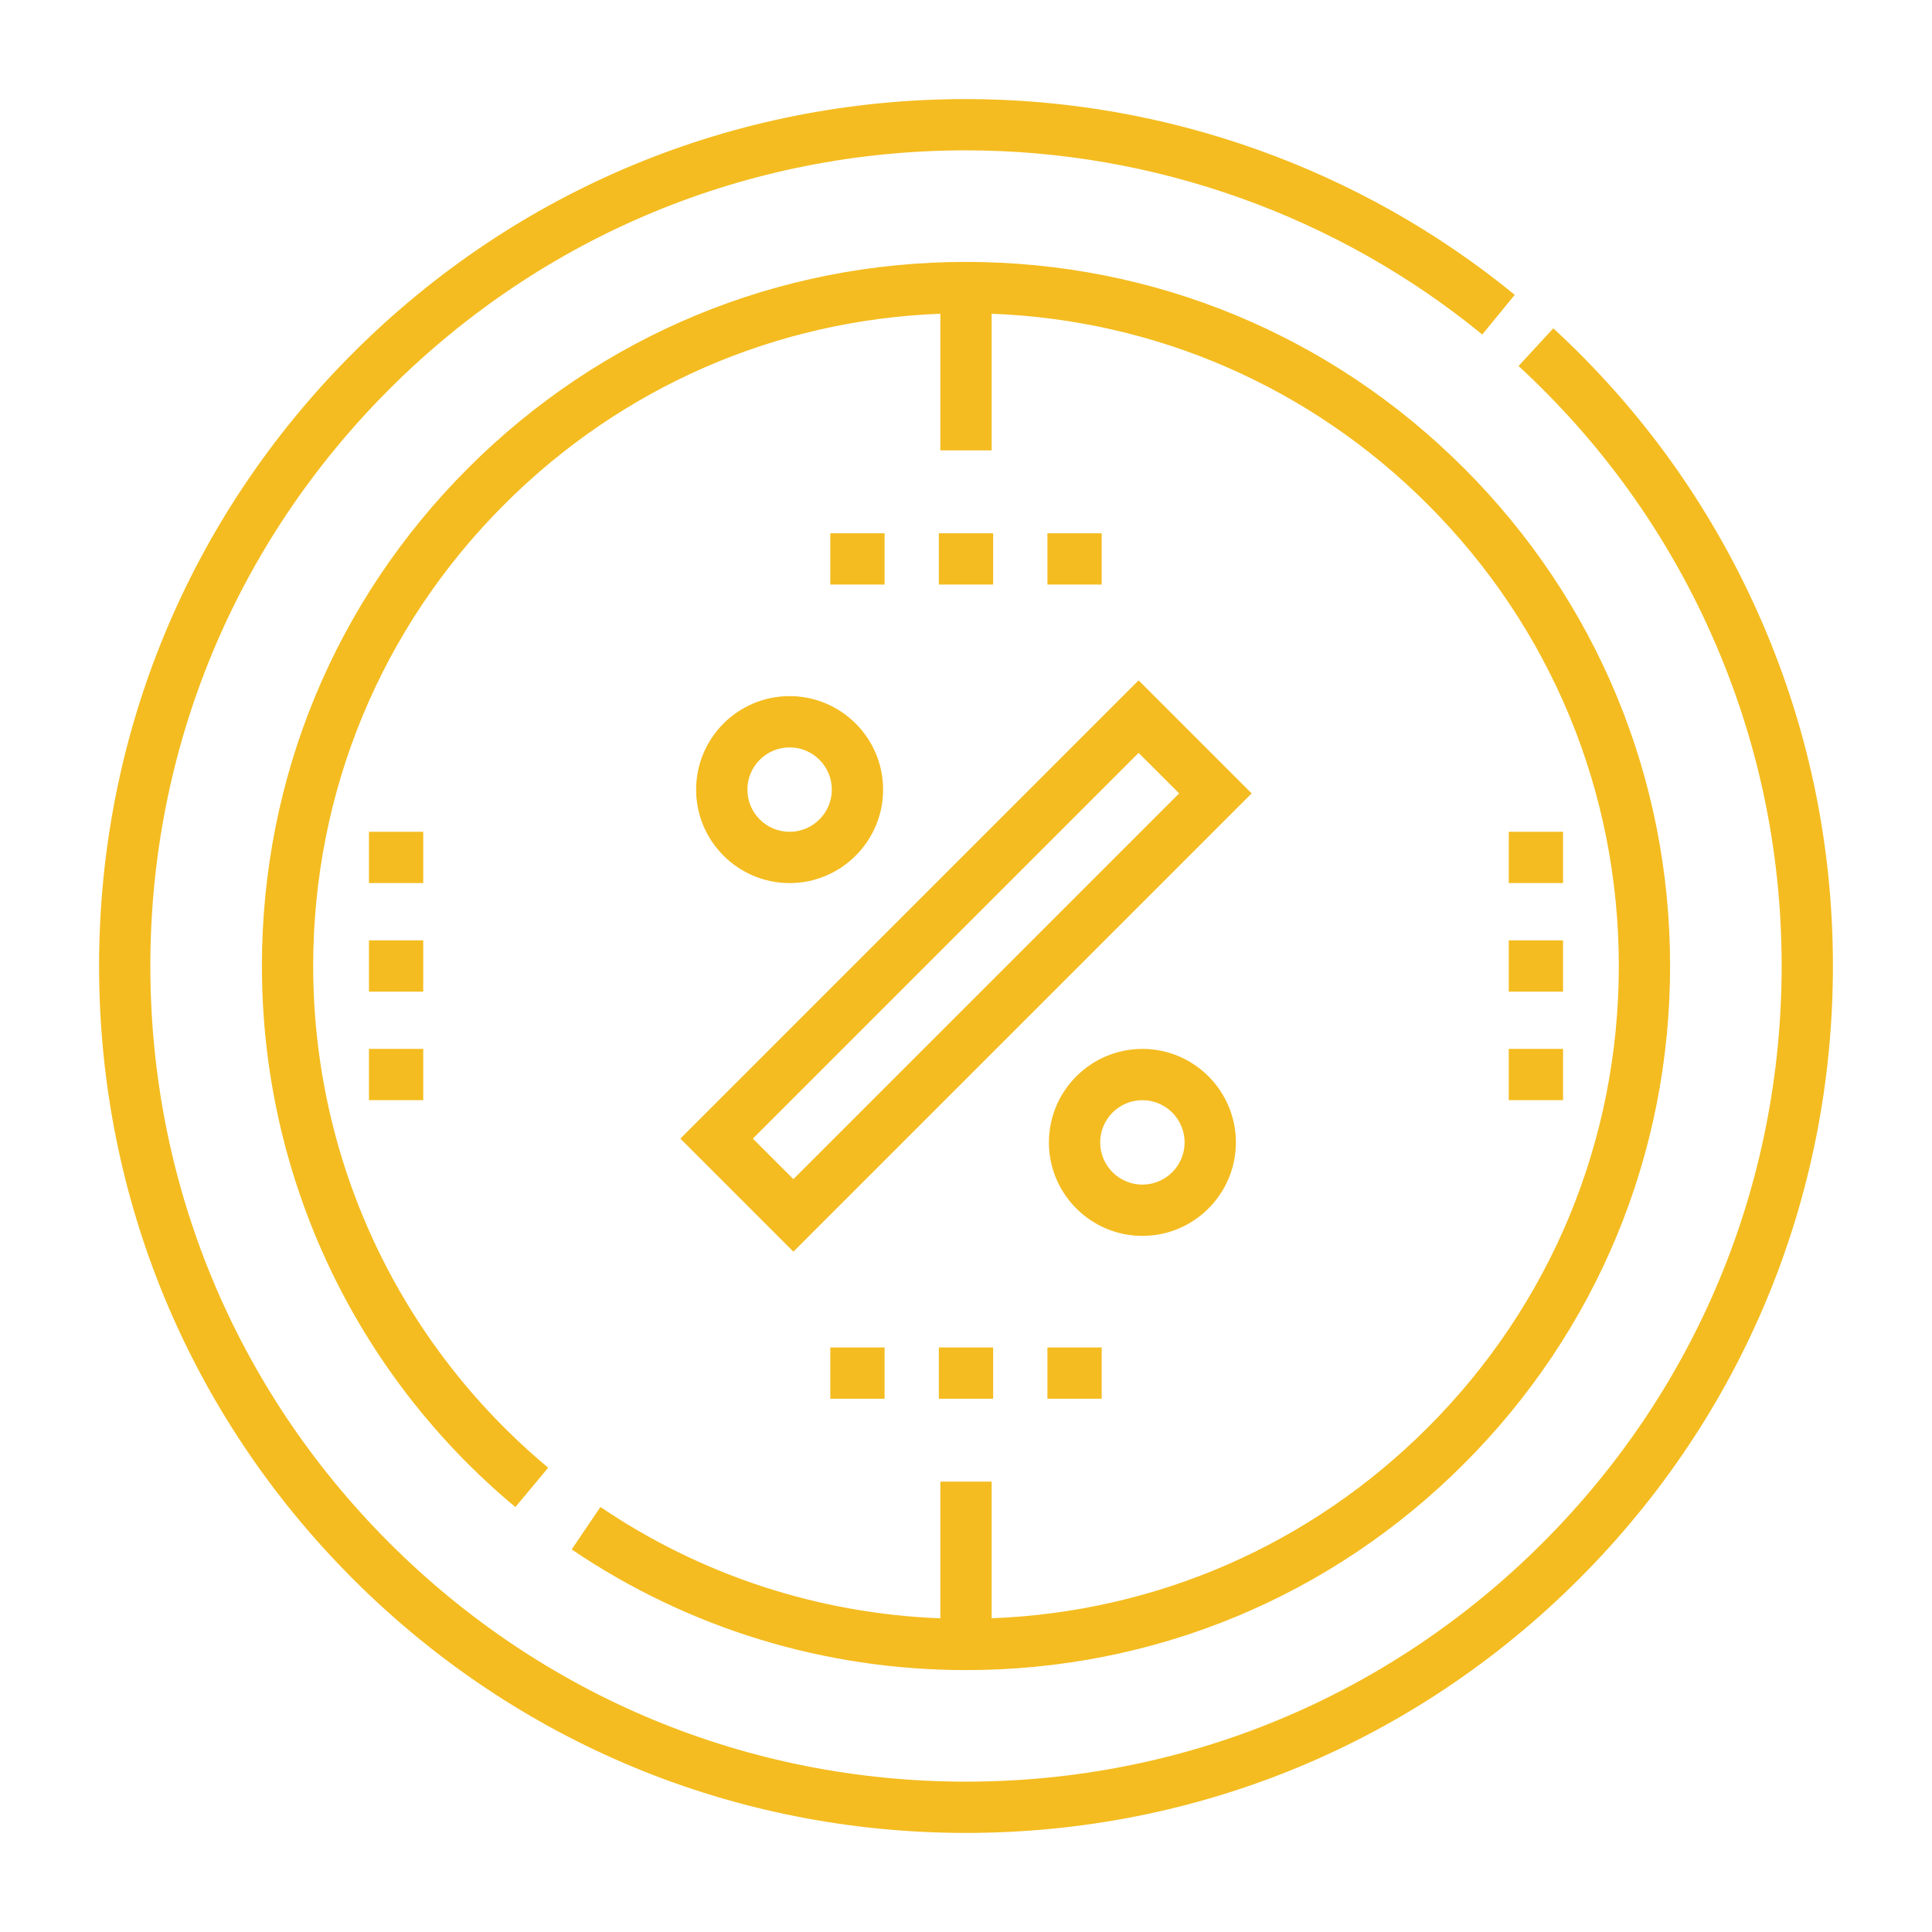 <?xml version="1.0" encoding="UTF-8"?>
<svg xmlns="http://www.w3.org/2000/svg" width="78" height="78" viewBox="0 0 78 78" fill="none">
  <g filter="url(#filter0_d_0_13361)">
    <path fill-rule="evenodd" clip-rule="evenodd" d="M62.711 9.255C66.233 12.501 69.008 16.354 70.957 20.707C72.976 25.214 74 30.023 74 35C74 44.348 70.359 53.138 63.749 59.748C57.138 66.359 48.349 70 39 70C29.652 70 20.862 66.359 14.252 59.748C7.641 53.138 4 44.348 4 35C4 25.652 7.641 16.862 14.252 10.252C20.862 3.641 29.652 0 39 0C47.06 0 54.928 2.807 61.154 7.903L59.843 9.505C53.986 4.71 46.583 2.07 39 2.07C30.205 2.07 21.935 5.495 15.715 11.715C9.495 17.935 6.07 26.205 6.07 35C6.07 43.795 9.495 52.065 15.715 58.285C21.935 64.504 30.205 67.93 39 67.93C47.795 67.93 56.065 64.504 62.285 58.285C68.504 52.065 71.93 43.795 71.93 35C71.93 30.316 70.967 25.792 69.069 21.553C67.234 17.457 64.623 13.832 61.308 10.777L62.711 9.255ZM33.522 17.53H35.713V19.6H33.522V17.53ZM42.287 17.53H44.478V19.6H42.287V17.53ZM35.713 50.4H33.522V52.47H35.713V50.4ZM42.287 50.4H44.478V52.47H42.287V50.4ZM17.087 29.582H14.896V31.652H17.087V29.582ZM14.896 38.347H17.087V40.417H14.896V38.347ZM63.104 29.582H60.913V31.652H63.104V29.582ZM60.913 38.347H63.104V40.417H60.913V38.347ZM23.081 58.555C27.788 61.742 33.292 63.426 39 63.426C46.594 63.426 53.733 60.47 59.101 55.101C64.47 49.733 67.426 42.594 67.426 35C67.426 27.406 64.47 20.267 59.101 14.899C53.733 9.53 46.594 6.574 39 6.574C31.406 6.574 24.267 9.53 18.899 14.899C13.53 20.267 10.574 27.406 10.574 35C10.574 43.461 14.304 51.423 20.807 56.845L22.132 55.255C16.102 50.228 12.644 42.845 12.644 35C12.644 27.959 15.385 21.339 20.363 16.363C25.095 11.63 31.312 8.921 37.965 8.666V14.183H40.035V8.666C46.688 8.92 52.905 11.63 57.638 16.362C62.615 21.339 65.356 27.959 65.356 35C65.356 42.041 62.615 48.661 57.638 53.638C52.905 58.37 46.688 61.079 40.035 61.334V55.817H37.965V61.336C33.044 61.146 28.319 59.602 24.241 56.841L23.081 58.555ZM40.095 17.53H37.904V19.6H40.095V17.53ZM37.904 50.4H40.095V52.47H37.904V50.4ZM17.087 33.965H14.896V36.035H17.087V33.965ZM60.913 33.965H63.104V36.035H60.913V33.965ZM32.032 46.532L50.532 28.032L45.968 23.468L27.468 41.968L32.032 46.532ZM47.605 28.032L32.032 43.605L30.395 41.968L45.968 26.395L47.605 28.032ZM31.878 24.104C33.959 24.104 35.653 25.797 35.653 27.878C35.653 29.959 33.959 31.652 31.878 31.652C29.797 31.652 28.104 29.959 28.104 27.878C28.104 25.797 29.797 24.104 31.878 24.104ZM31.878 26.174C30.938 26.174 30.174 26.938 30.174 27.878C30.174 28.818 30.938 29.582 31.878 29.582C32.818 29.582 33.583 28.818 33.583 27.878C33.583 26.938 32.818 26.174 31.878 26.174ZM42.347 42.122C42.347 44.203 44.041 45.896 46.122 45.896C48.203 45.896 49.896 44.203 49.896 42.122C49.896 40.041 48.203 38.347 46.122 38.347C44.041 38.347 42.347 40.041 42.347 42.122ZM47.826 42.122C47.826 43.062 47.062 43.826 46.122 43.826C45.182 43.826 44.417 43.062 44.417 42.122C44.417 41.182 45.182 40.417 46.122 40.417C47.062 40.417 47.826 41.182 47.826 42.122Z" fill="#F4BC20"></path>
  </g>
  <defs>
    <filter id="filter0_d_0_13361" x="0" y="0" width="78" height="78" color-interpolation-filters="sRGB">
      <feFlood flood-opacity="0" result="BackgroundImageFix"></feFlood>
      <feColorMatrix in="SourceAlpha" type="matrix" values="0 0 0 0 0 0 0 0 0 0 0 0 0 0 0 0 0 0 127 0" result="hardAlpha"></feColorMatrix>
      <feOffset dy="4"></feOffset>
      <feGaussianBlur stdDeviation="2"></feGaussianBlur>
      <feComposite in2="hardAlpha" operator="out"></feComposite>
      <feColorMatrix type="matrix" values="0 0 0 0 0 0 0 0 0 0 0 0 0 0 0 0 0 0 0.25 0"></feColorMatrix>
      <feBlend mode="normal" in2="BackgroundImageFix" result="effect1_dropShadow_0_13361"></feBlend>
      <feBlend mode="normal" in="SourceGraphic" in2="effect1_dropShadow_0_13361" result="shape"></feBlend>
    </filter>
  </defs>
</svg>
